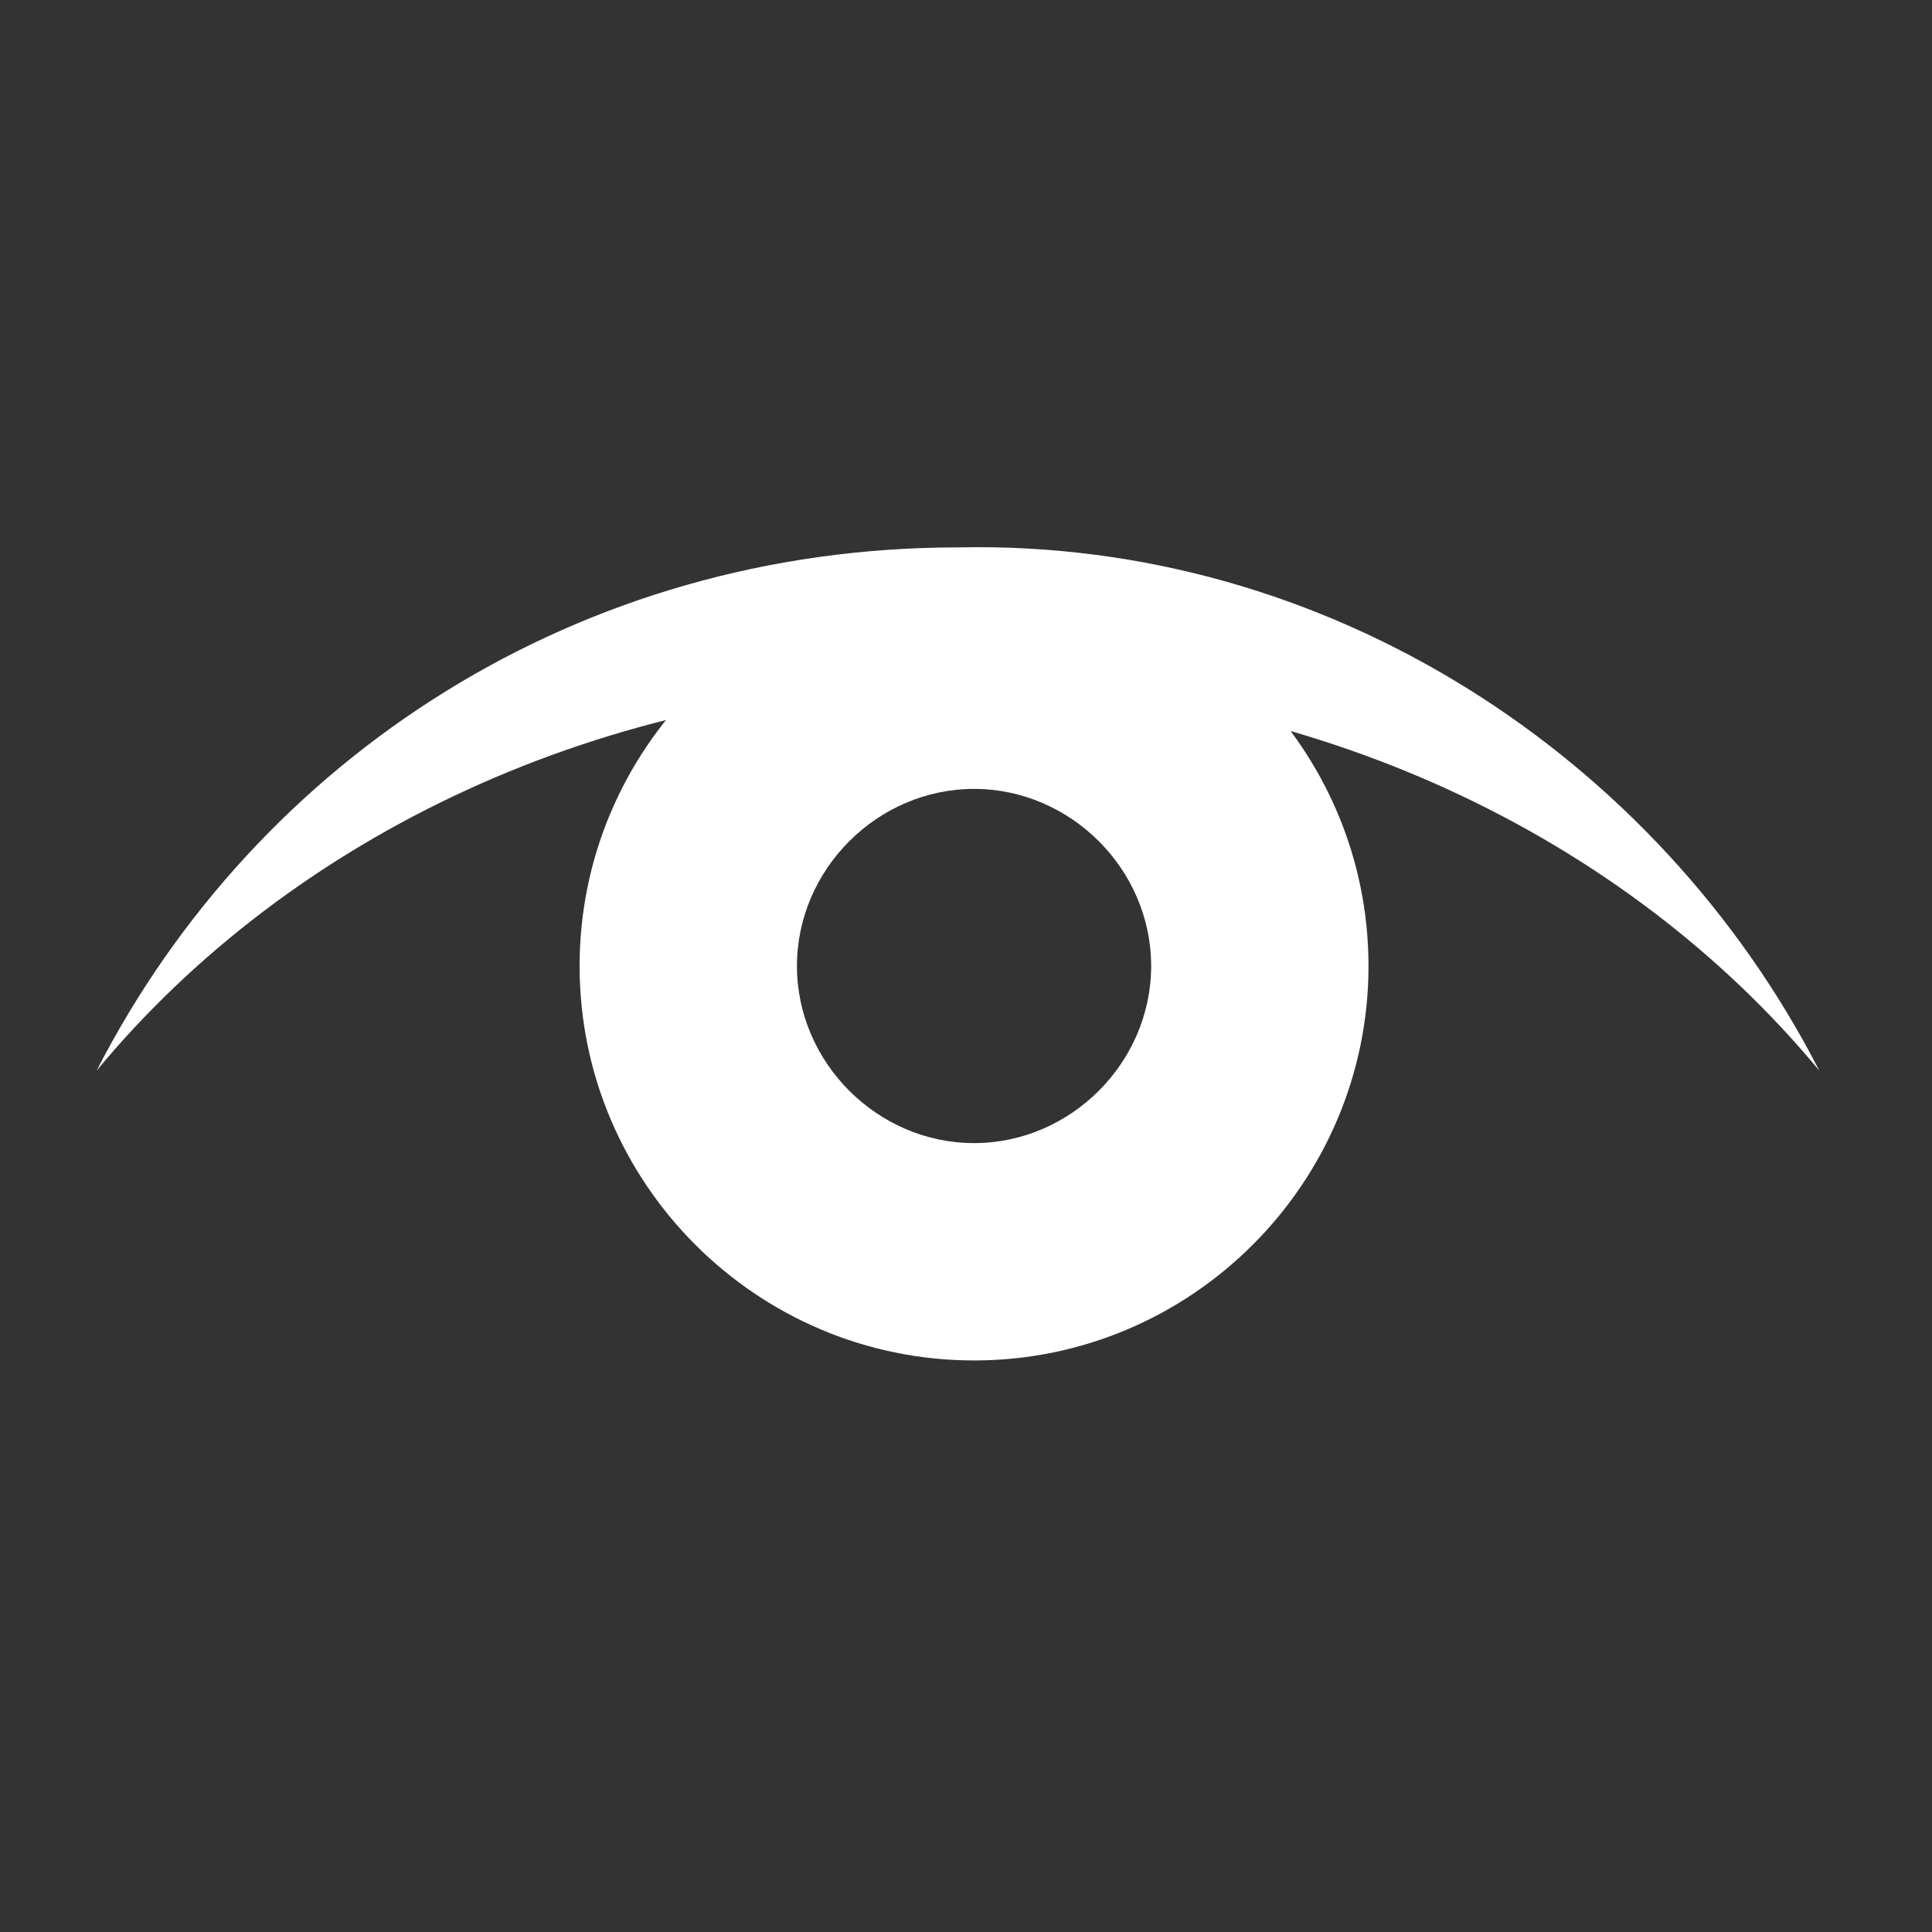 <?xml version="1.0" encoding="utf-8"?>
<!-- Generator: Adobe Illustrator 24.0.1, SVG Export Plug-In . SVG Version: 6.00 Build 0)  -->
<svg version="1.1" id="Group_9077" xmlns="http://www.w3.org/2000/svg" xmlns:xlink="http://www.w3.org/1999/xlink" x="0px" y="0px"
	 viewBox="0 0 24 24" style="enable-background:new 0 0 24 24;" xml:space="preserve">
<rect x="0" y="0" width="24" height="24" fill="#333333" stroke="none"/>
<style type="text/css">
	.st0{fill:#FFFFFF;}
</style>
<path class="st0" d="M22.6,13.3c-2.4-2.9-6.3-4.8-10.7-4.8c-4.4,0-8.3,1.9-10.7,4.8c2-3.9,6-6.5,10.7-6.5
	C16.5,6.7,20.6,9.4,22.6,13.3z"/>
<path class="st0" d="M12.1,7.1c-2.7,0-4.9,2.2-4.9,4.9s2.2,4.9,4.9,4.9c2.7,0,4.9-2.2,4.9-4.9S14.8,7.1,12.1,7.1z M12.1,14.2
	c-1.2,0-2.2-1-2.2-2.2s1-2.2,2.2-2.2s2.2,1,2.2,2.2S13.3,14.2,12.1,14.2z"/>
</svg>
